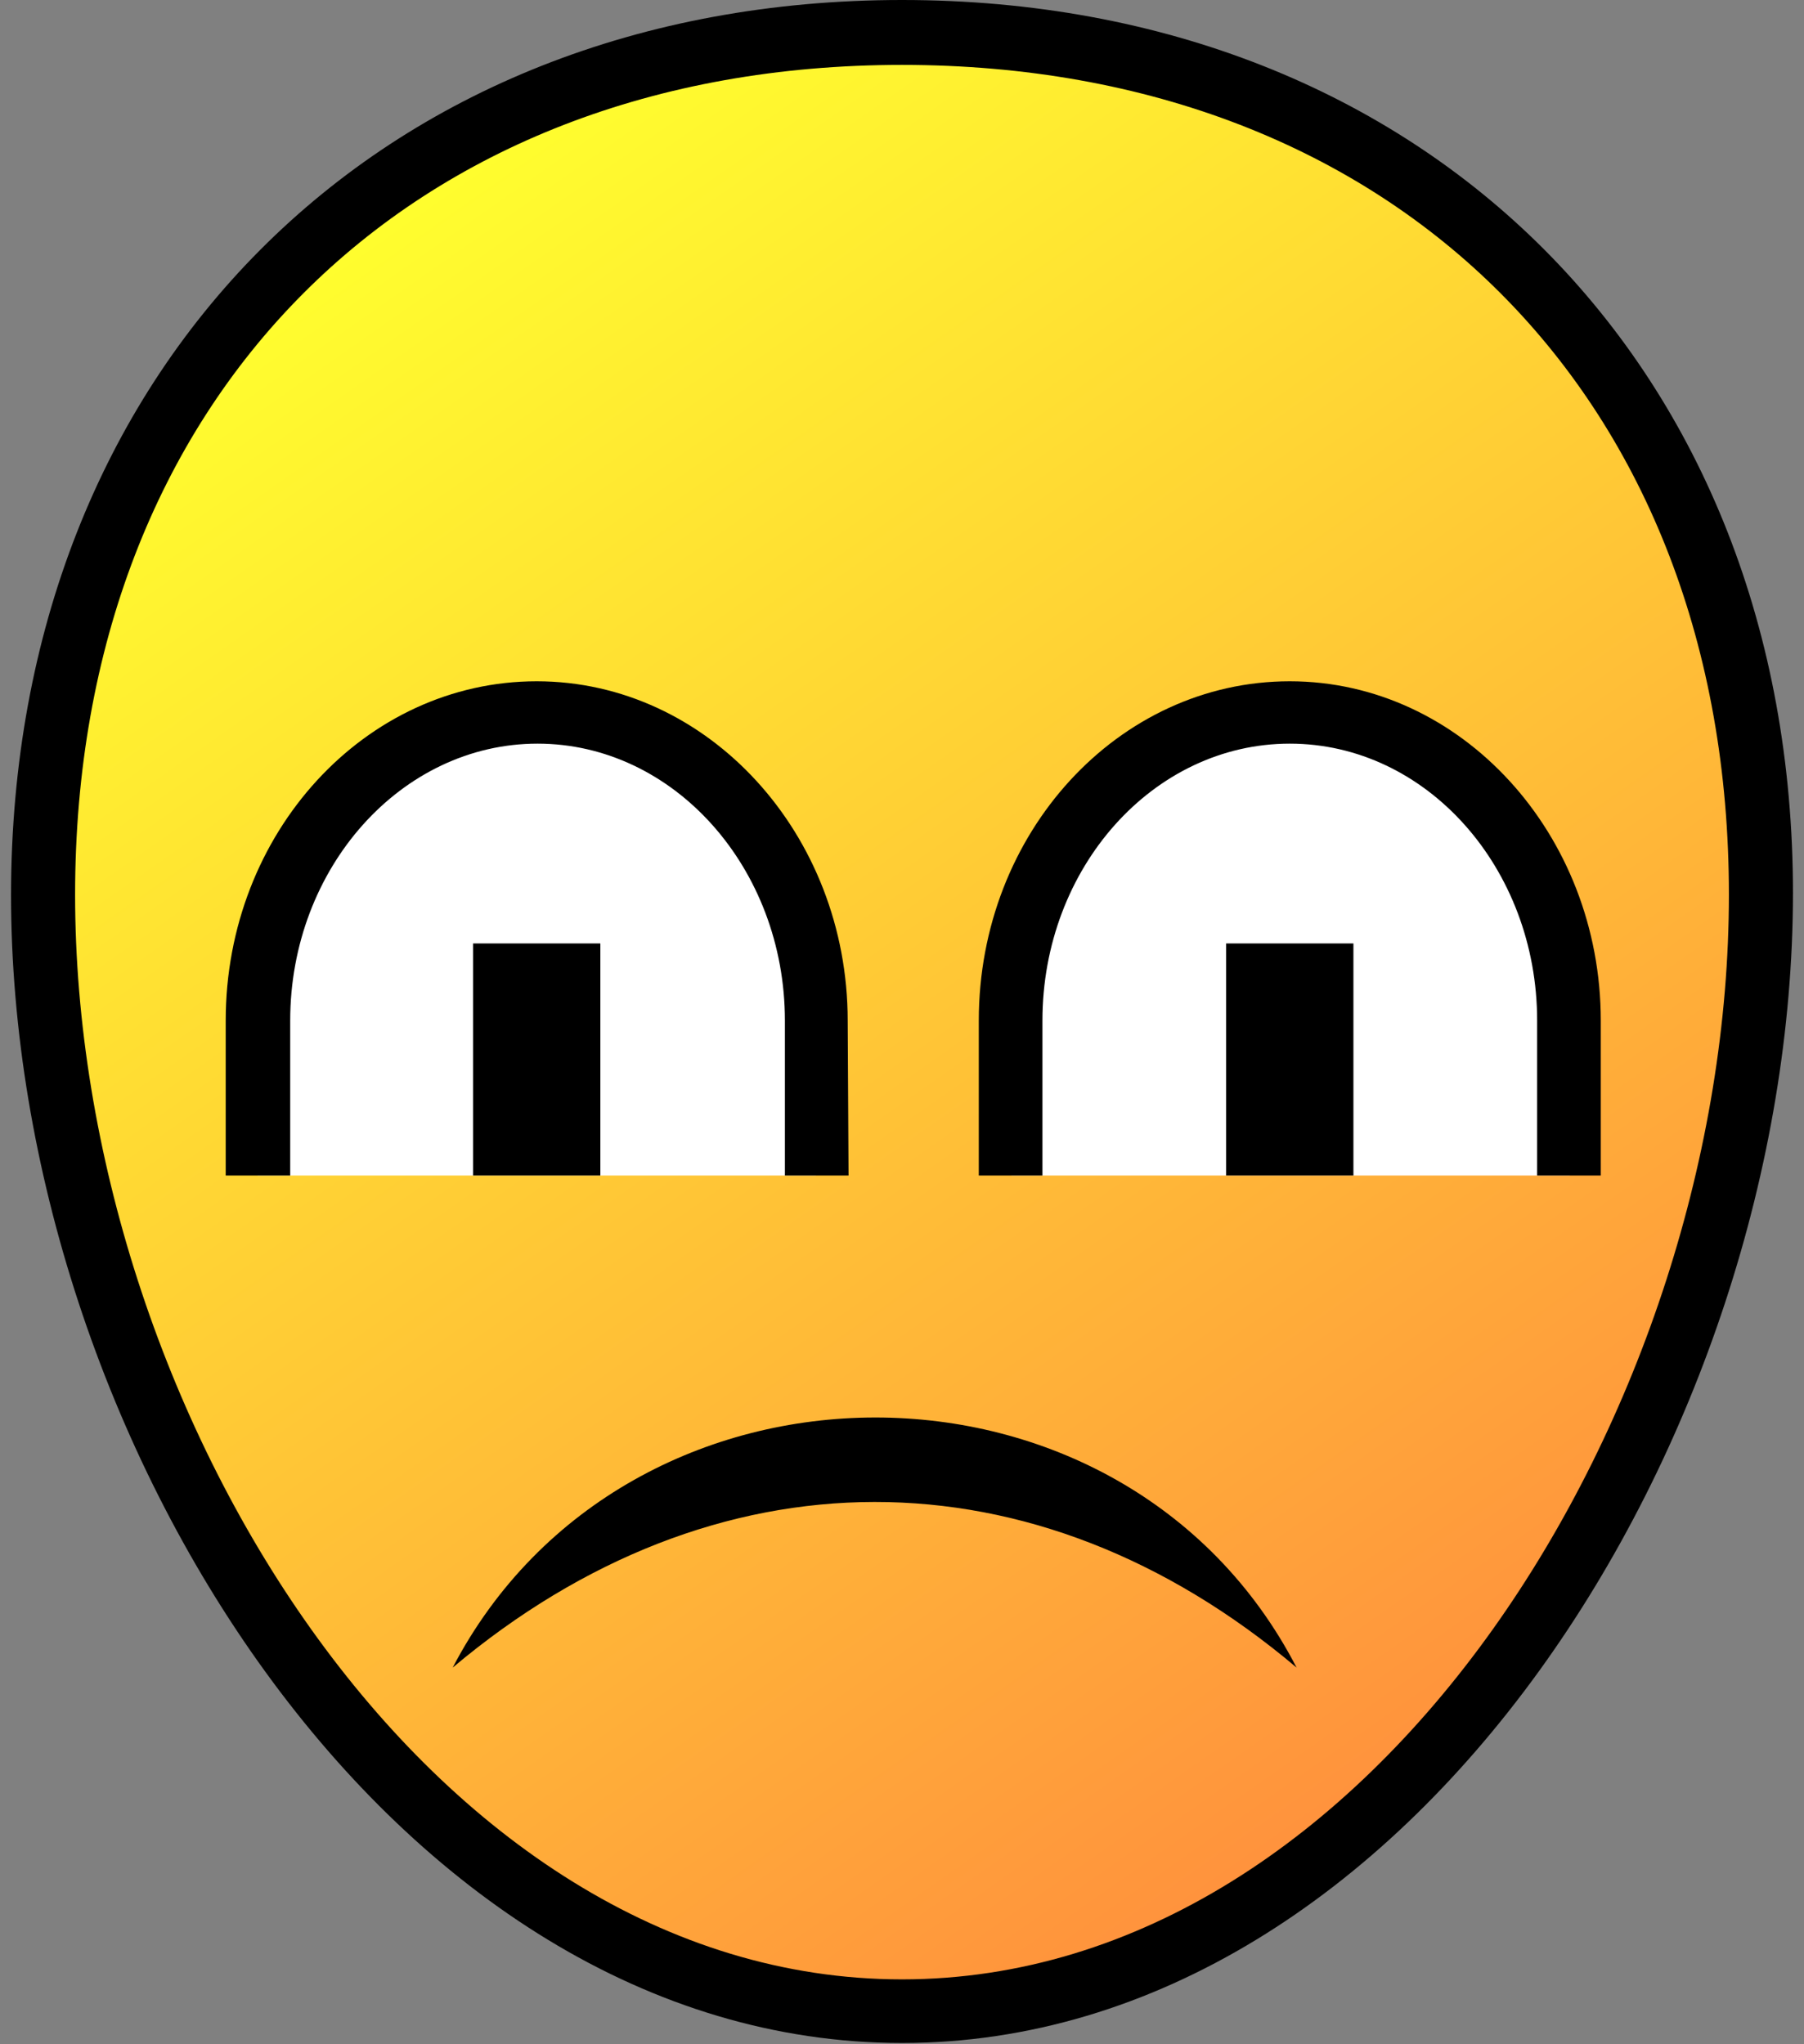 <svg id="Layer_1" data-name="Layer 1" xmlns="http://www.w3.org/2000/svg" xmlns:xlink="http://www.w3.org/1999/xlink" viewBox="0 0 42.52 48.19"><rect x="0" y="0" width="42.52" height="48.19" fill="#808080" stroke="none"/><defs><style>.cls-1{fill:url(#linear-gradient);}.cls-2{fill:#fff;}</style><linearGradient id="linear-gradient" x1="8.84" y1="4.55" x2="34.6" y2="41.34" gradientUnits="userSpaceOnUse"><stop offset="0" stop-color="#ffff2e"/><stop offset="1" stop-color="#ff913d"/></linearGradient></defs><path class="cls-1" d="M41.5,21.09c0,12.88-9.06,26.32-20.24,26.32S1,34,1,21.09,10.08.78,21.26.78,41.5,8.22,41.5,21.09Z"/><path d="M21.26,48.16c-12,0-21-14.29-21-27.07C.27,8.69,8.9,0,21.26,0s21,8.66,21,21.06C42.25,33.87,33.27,48.16,21.26,48.16Zm0-46.63C9.6,1.53,1.77,9.39,1.77,21.09c0,12.07,8.33,25.57,19.49,25.57s19.49-13.5,19.49-25.57C40.75,9.39,32.92,1.53,21.26,1.53Z"/><path d="M10.67,39.31c4.1-7.85,15.82-7.87,19.89,0-6.18-5.22-13.72-5.19-19.89,0Z"/><path class="cls-2" d="M19.23,27.71V24.06c0-4-2.95-7.28-6.58-7.28h0C9,16.78,6.07,20,6.07,24.06v3.65"/><path d="M20,27.71h-1.5V24.06c0-3.6-2.62-6.53-5.83-6.53s-5.83,2.93-5.83,6.53v3.65H5.32V24.06c0-4.43,3.29-8,7.33-8s7.33,3.6,7.33,8Z"/><rect x="11.15" y="22.24" width="3" height="5.47"/><path class="cls-2" d="M37,27.71V24.06c0-4-2.94-7.28-6.58-7.28h0c-3.63,0-6.58,3.26-6.58,7.28v3.65"/><path d="M37.73,27.71h-1.5V24.06c0-3.6-2.61-6.53-5.83-6.53s-5.83,2.93-5.83,6.53v3.65h-1.5V24.06c0-4.43,3.29-8,7.33-8s7.33,3.6,7.33,8Z"/><rect x="28.9" y="22.24" width="3" height="5.47"/></svg>